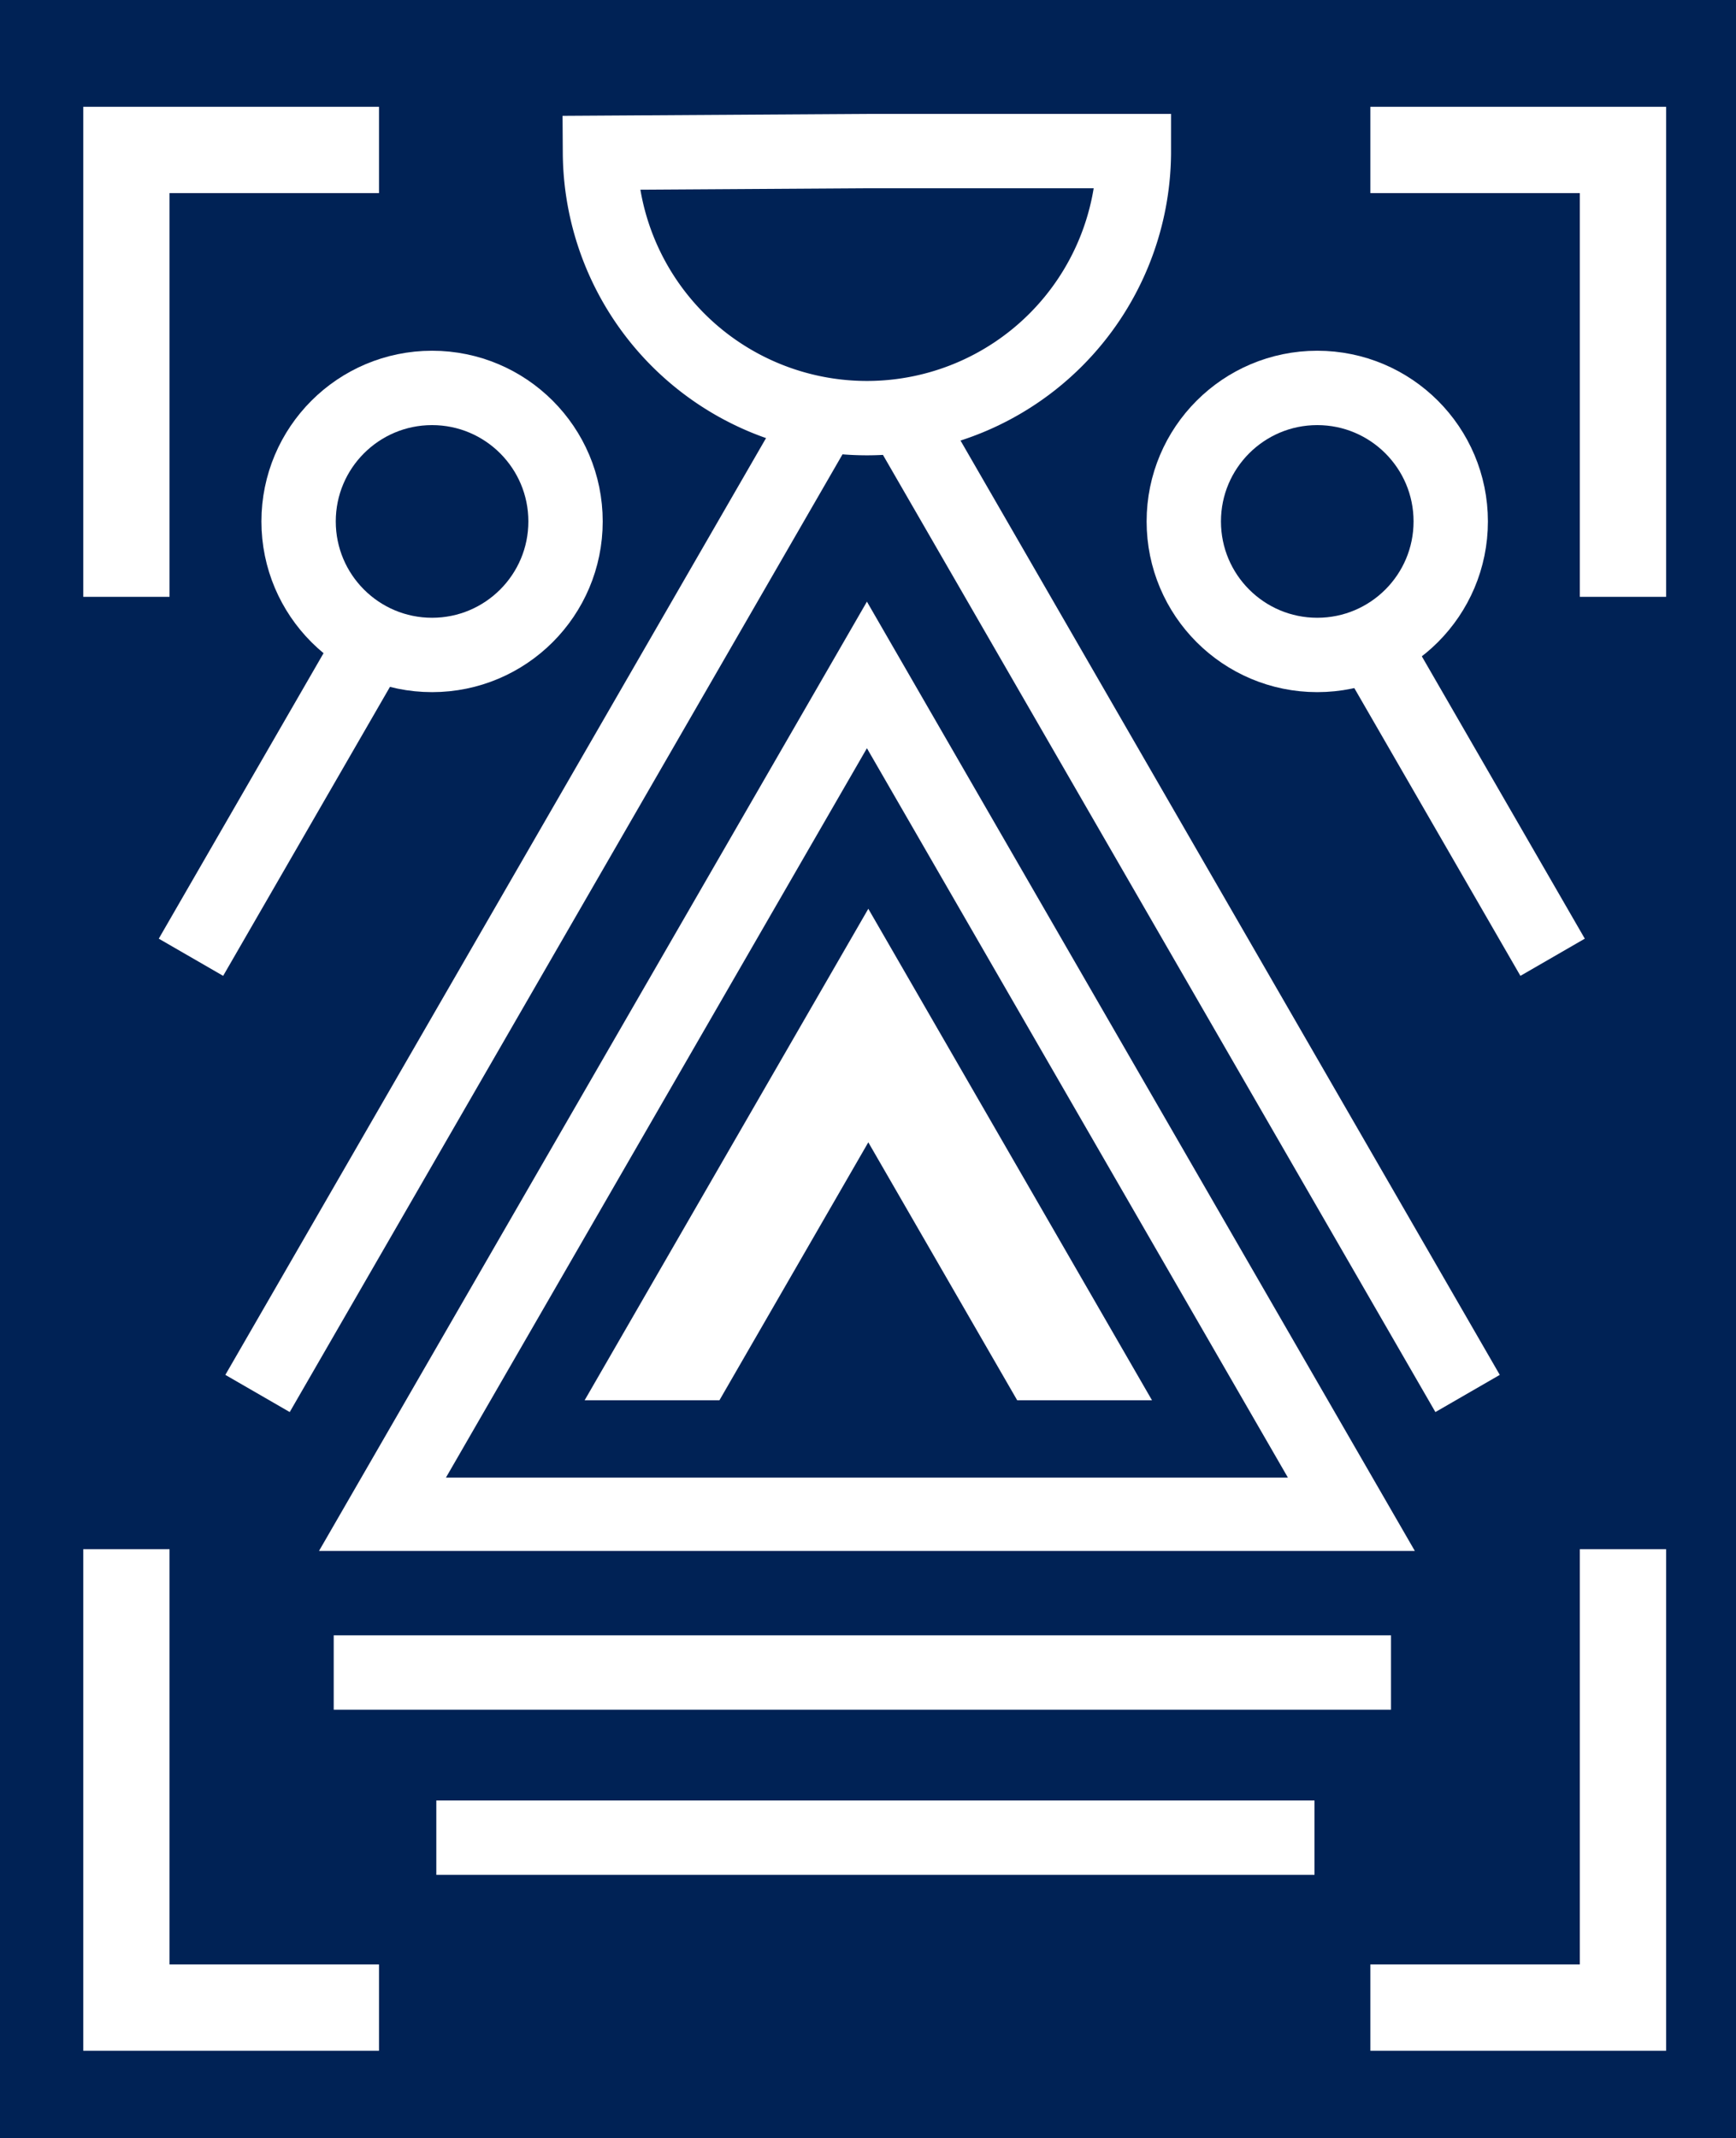 <?xml version="1.0" encoding="UTF-8"?>
<svg width="93.4mm" height="115mm" version="1.1" viewBox="0 0 93.4 115" xmlns="http://www.w3.org/2000/svg" xmlns:cc="http://creativecommons.org/ns#" xmlns:dc="http://purl.org/dc/elements/1.1/" xmlns:rdf="http://www.w3.org/1999/02/22-rdf-syntax-ns#">
<style/>
<rect width="93.4" height="115" fill="#025"/>
<path d="m20.391 8.065h-13.591v24.037" fill="none" stroke="#fff" stroke-width="4.642"/>
<path d="m73.728 8.065h13.591v24.037" fill="none" stroke="#fff" stroke-width="4.642"/>
<path d="m20.391 107.98h-13.591v-24.655" fill="none" stroke="#fff" stroke-width="4.642"/>
<path d="m73.728 107.98h13.591v-24.655" fill="none" stroke="#fff" stroke-width="4.642"/>
<path d="m46.642 36.302 26.064 45.144-52.128-1e-6z" fill="none" stroke="#fff" stroke-width="3.942"/>
<path transform="scale(.265)" d="m176.29 192.15-50.924 88.205h18.475l32.449-56.205 32.451 56.205h18.475l-50.926-88.205z" fill="#fff" stroke="#fff" stroke-width="7.701"/>
<path d="m17.954 89.958h56.885" fill="#fff" stroke="#fff" stroke-width="4"/>
<path d="m23.475 98.841h47.247" fill="#fff" stroke="#fff" stroke-width="4"/>
<path d="m61.005 8.127a14.363 14.363 0 0 1-14.318 14.363 14.363 14.363 0 0 1-14.408-14.273l14.363-0.09z" fill="#025" stroke="#fff" stroke-width="4"/>
<path d="m44.034 22.679-30.178 52.27" stroke="#fff" stroke-width="4"/>
<path d="m48.781 22.679 30.178 52.27" stroke="#fff" stroke-width="4"/>
<circle cx="23.246" cy="28.046" r="7.181" fill="#025" stroke="#fff" stroke-width="4"/>
<circle cx="70.871" cy="28.046" r="7.181" fill="#025" stroke="#fff" stroke-width="4"/>
<path d="m20.033 34.585-9.759 16.902" stroke="#fff" stroke-width="4"/>
<path d="m73.774 34.585 9.759 16.902" stroke="#fff" stroke-width="4"/>
</svg>
